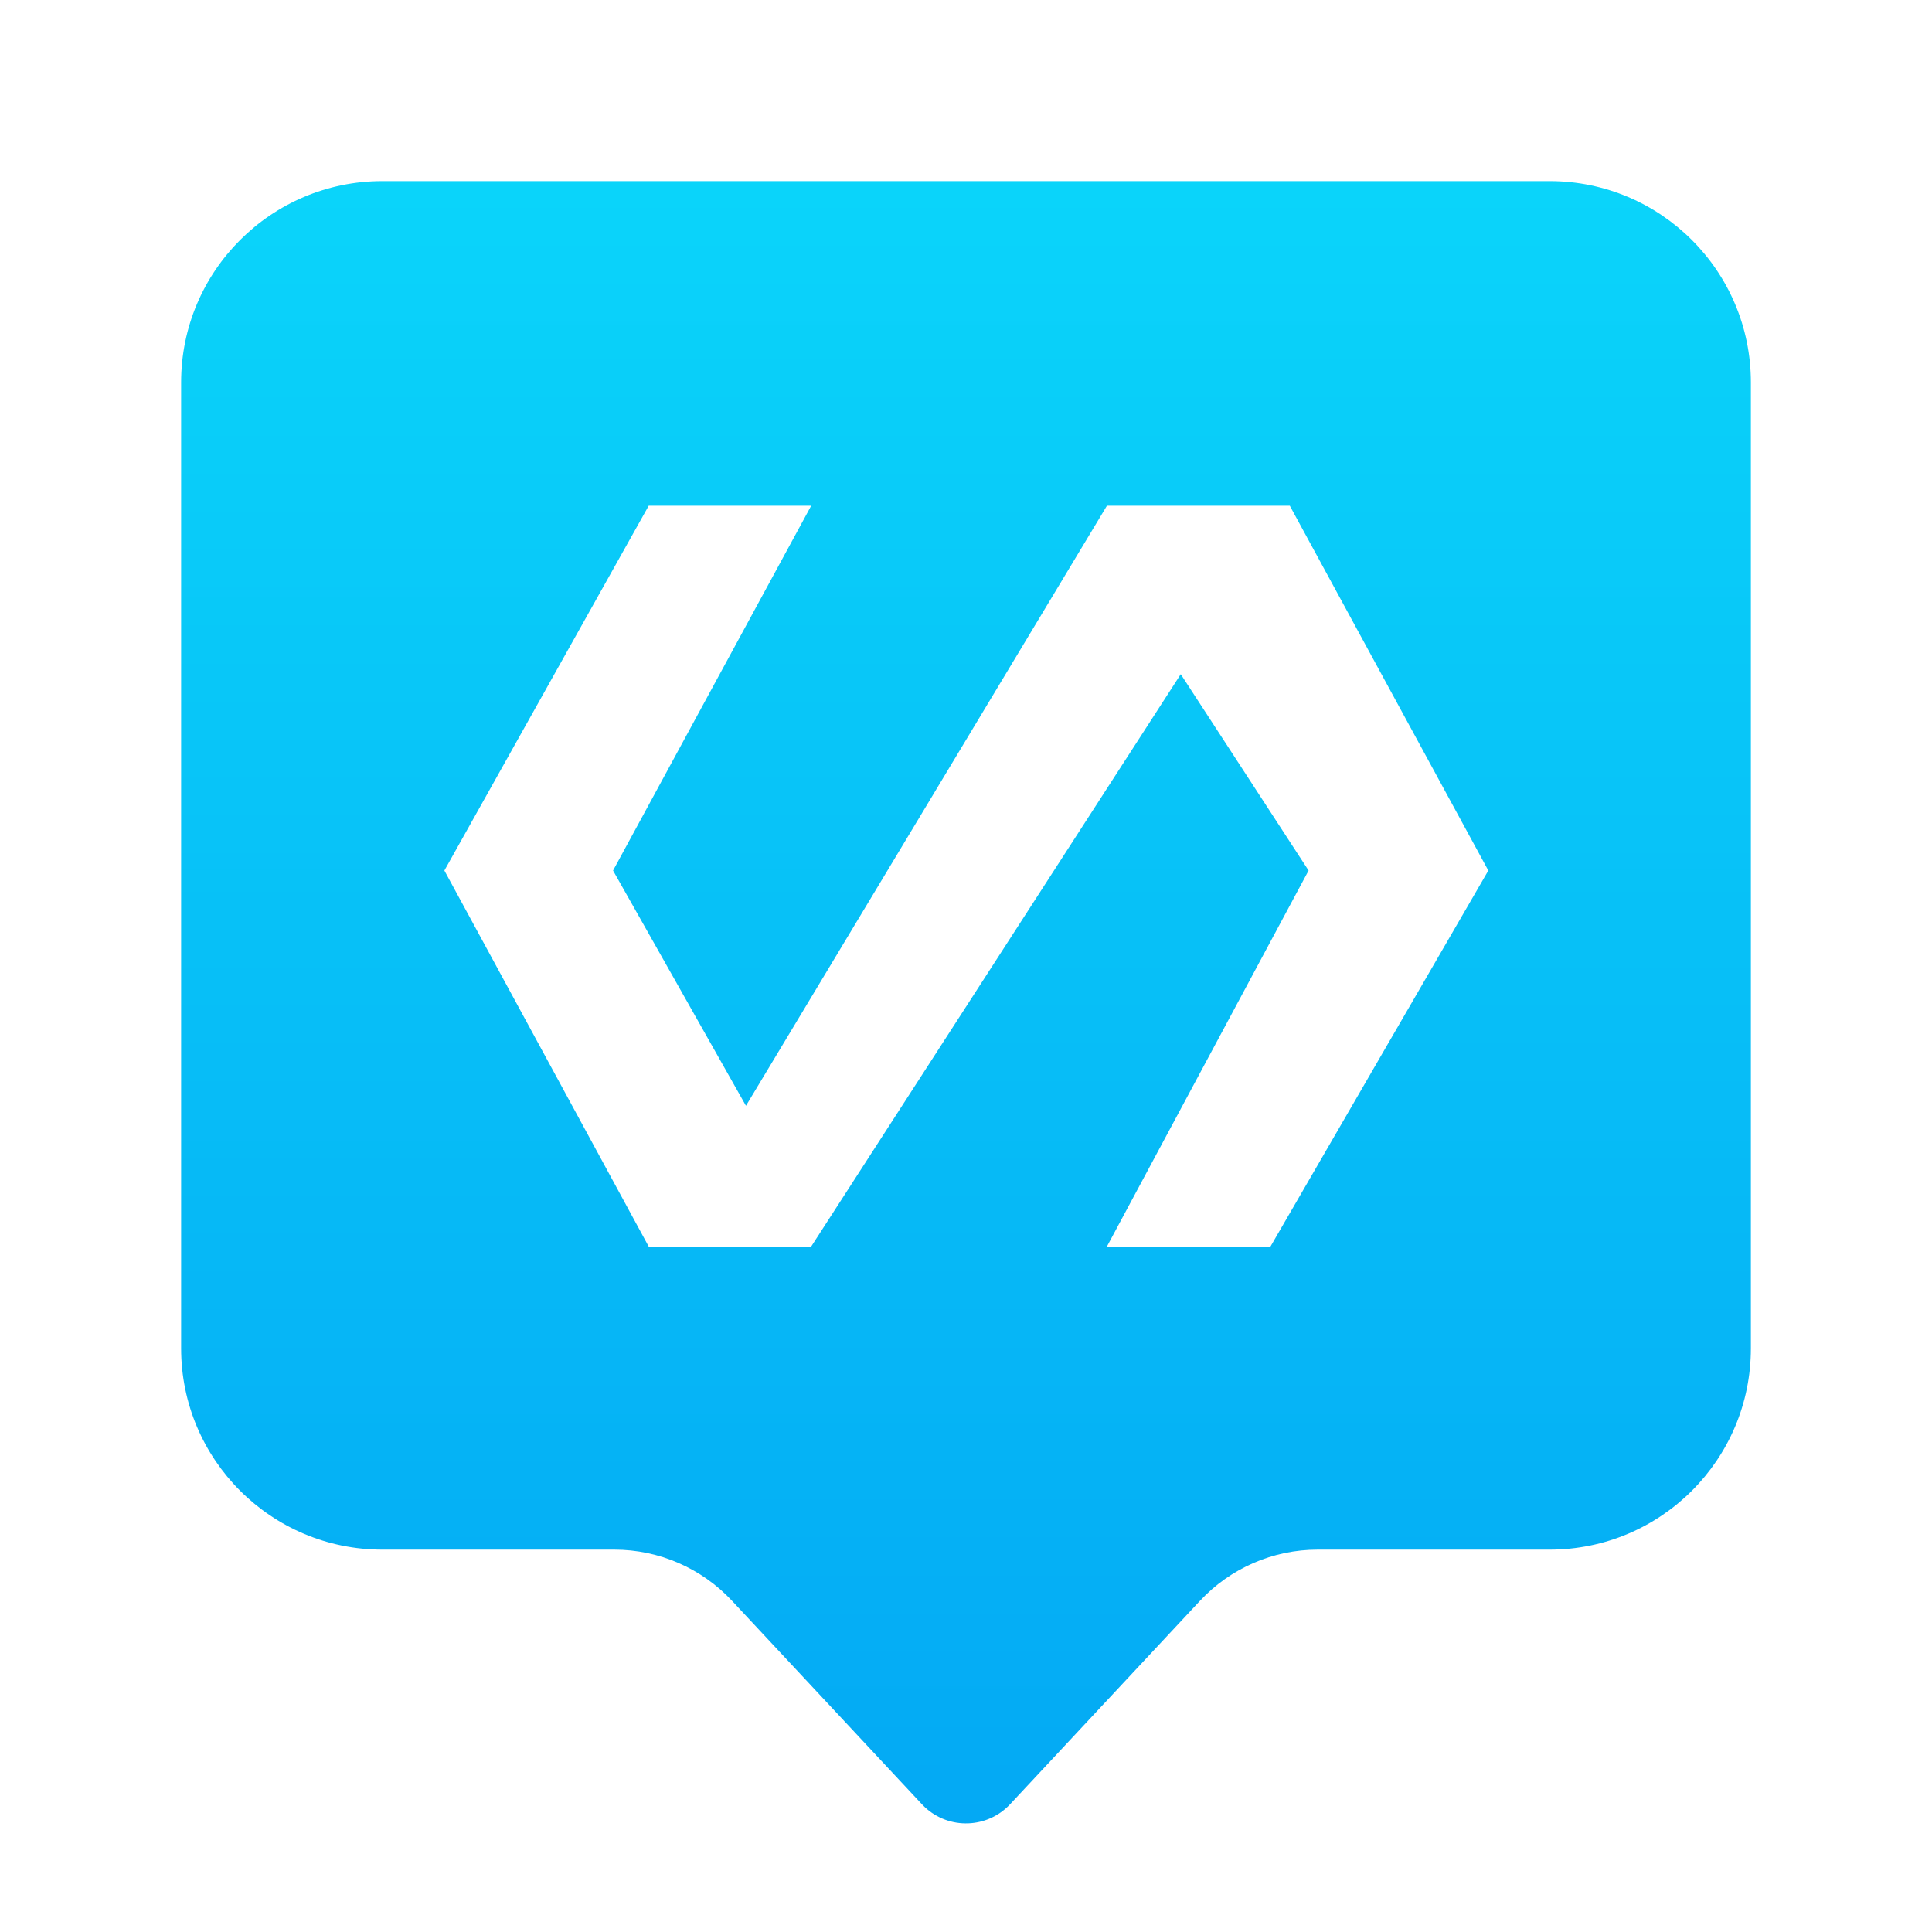 <svg xmlns="http://www.w3.org/2000/svg" width="96" height="96" viewBox="0 0 96 96">
  <defs>
    <filter id="com.apps.moderndeck-a" width="130.8%" height="128.9%" x="-15.4%" y="-14.5%" filterUnits="objectBoundingBox">
      <feOffset dy="2" in="SourceAlpha" result="shadowOffsetOuter1"/>
      <feGaussianBlur in="shadowOffsetOuter1" result="shadowBlurOuter1" stdDeviation="2"/>
      <feColorMatrix in="shadowBlurOuter1" result="shadowMatrixOuter1" values="0 0 0 0 0   0 0 0 0 0   0 0 0 0 0  0 0 0 0.2 0"/>
      <feMerge>
        <feMergeNode in="shadowMatrixOuter1"/>
        <feMergeNode in="SourceGraphic"/>
      </feMerge>
    </filter>
    <linearGradient id="com.apps.moderndeck-b" x1="50%" x2="50%" y1="0%" y2="100%">
      <stop offset="0%" stop-color="#0AD4FA"/>
      <stop offset="100%" stop-color="#04A9F4"/>
    </linearGradient>
  </defs>
  <g fill="none" fill-rule="evenodd" filter="url(#com.apps.moderndeck-a)" transform="translate(9 7)">
    <path fill="url(#com.apps.moderndeck-b)" d="M10,0 L68,0 C73.523,-1.01453063e-15 78,4.477 78,10 L78,58 C78,63.523 73.523,68 68,68 L56.476,68 C54.259,68 52.141,68.92 50.628,70.541 L41.193,80.65 C40.063,81.861 38.164,81.927 36.953,80.796 C36.903,80.749 36.854,80.701 36.807,80.65 L27.372,70.541 C25.859,68.92 23.741,68 21.524,68 L10,68 C4.477,68 5.58162771e-15,63.523 0,58 L0,10 C-6.76353751e-16,4.477 4.477,4.56724431e-15 10,0 Z"/>
    <polygon fill="#FFF" points="23.233 16.13 31.307 16.13 21.462 34.257 28.066 45.945 46.002 16.13 55.09 16.13 64.954 34.257 54.129 52.94 46.002 52.94 56.023 34.257 49.671 24.5 31.307 52.94 23.233 52.94 13.081 34.257"/>
  </g>
</svg>
